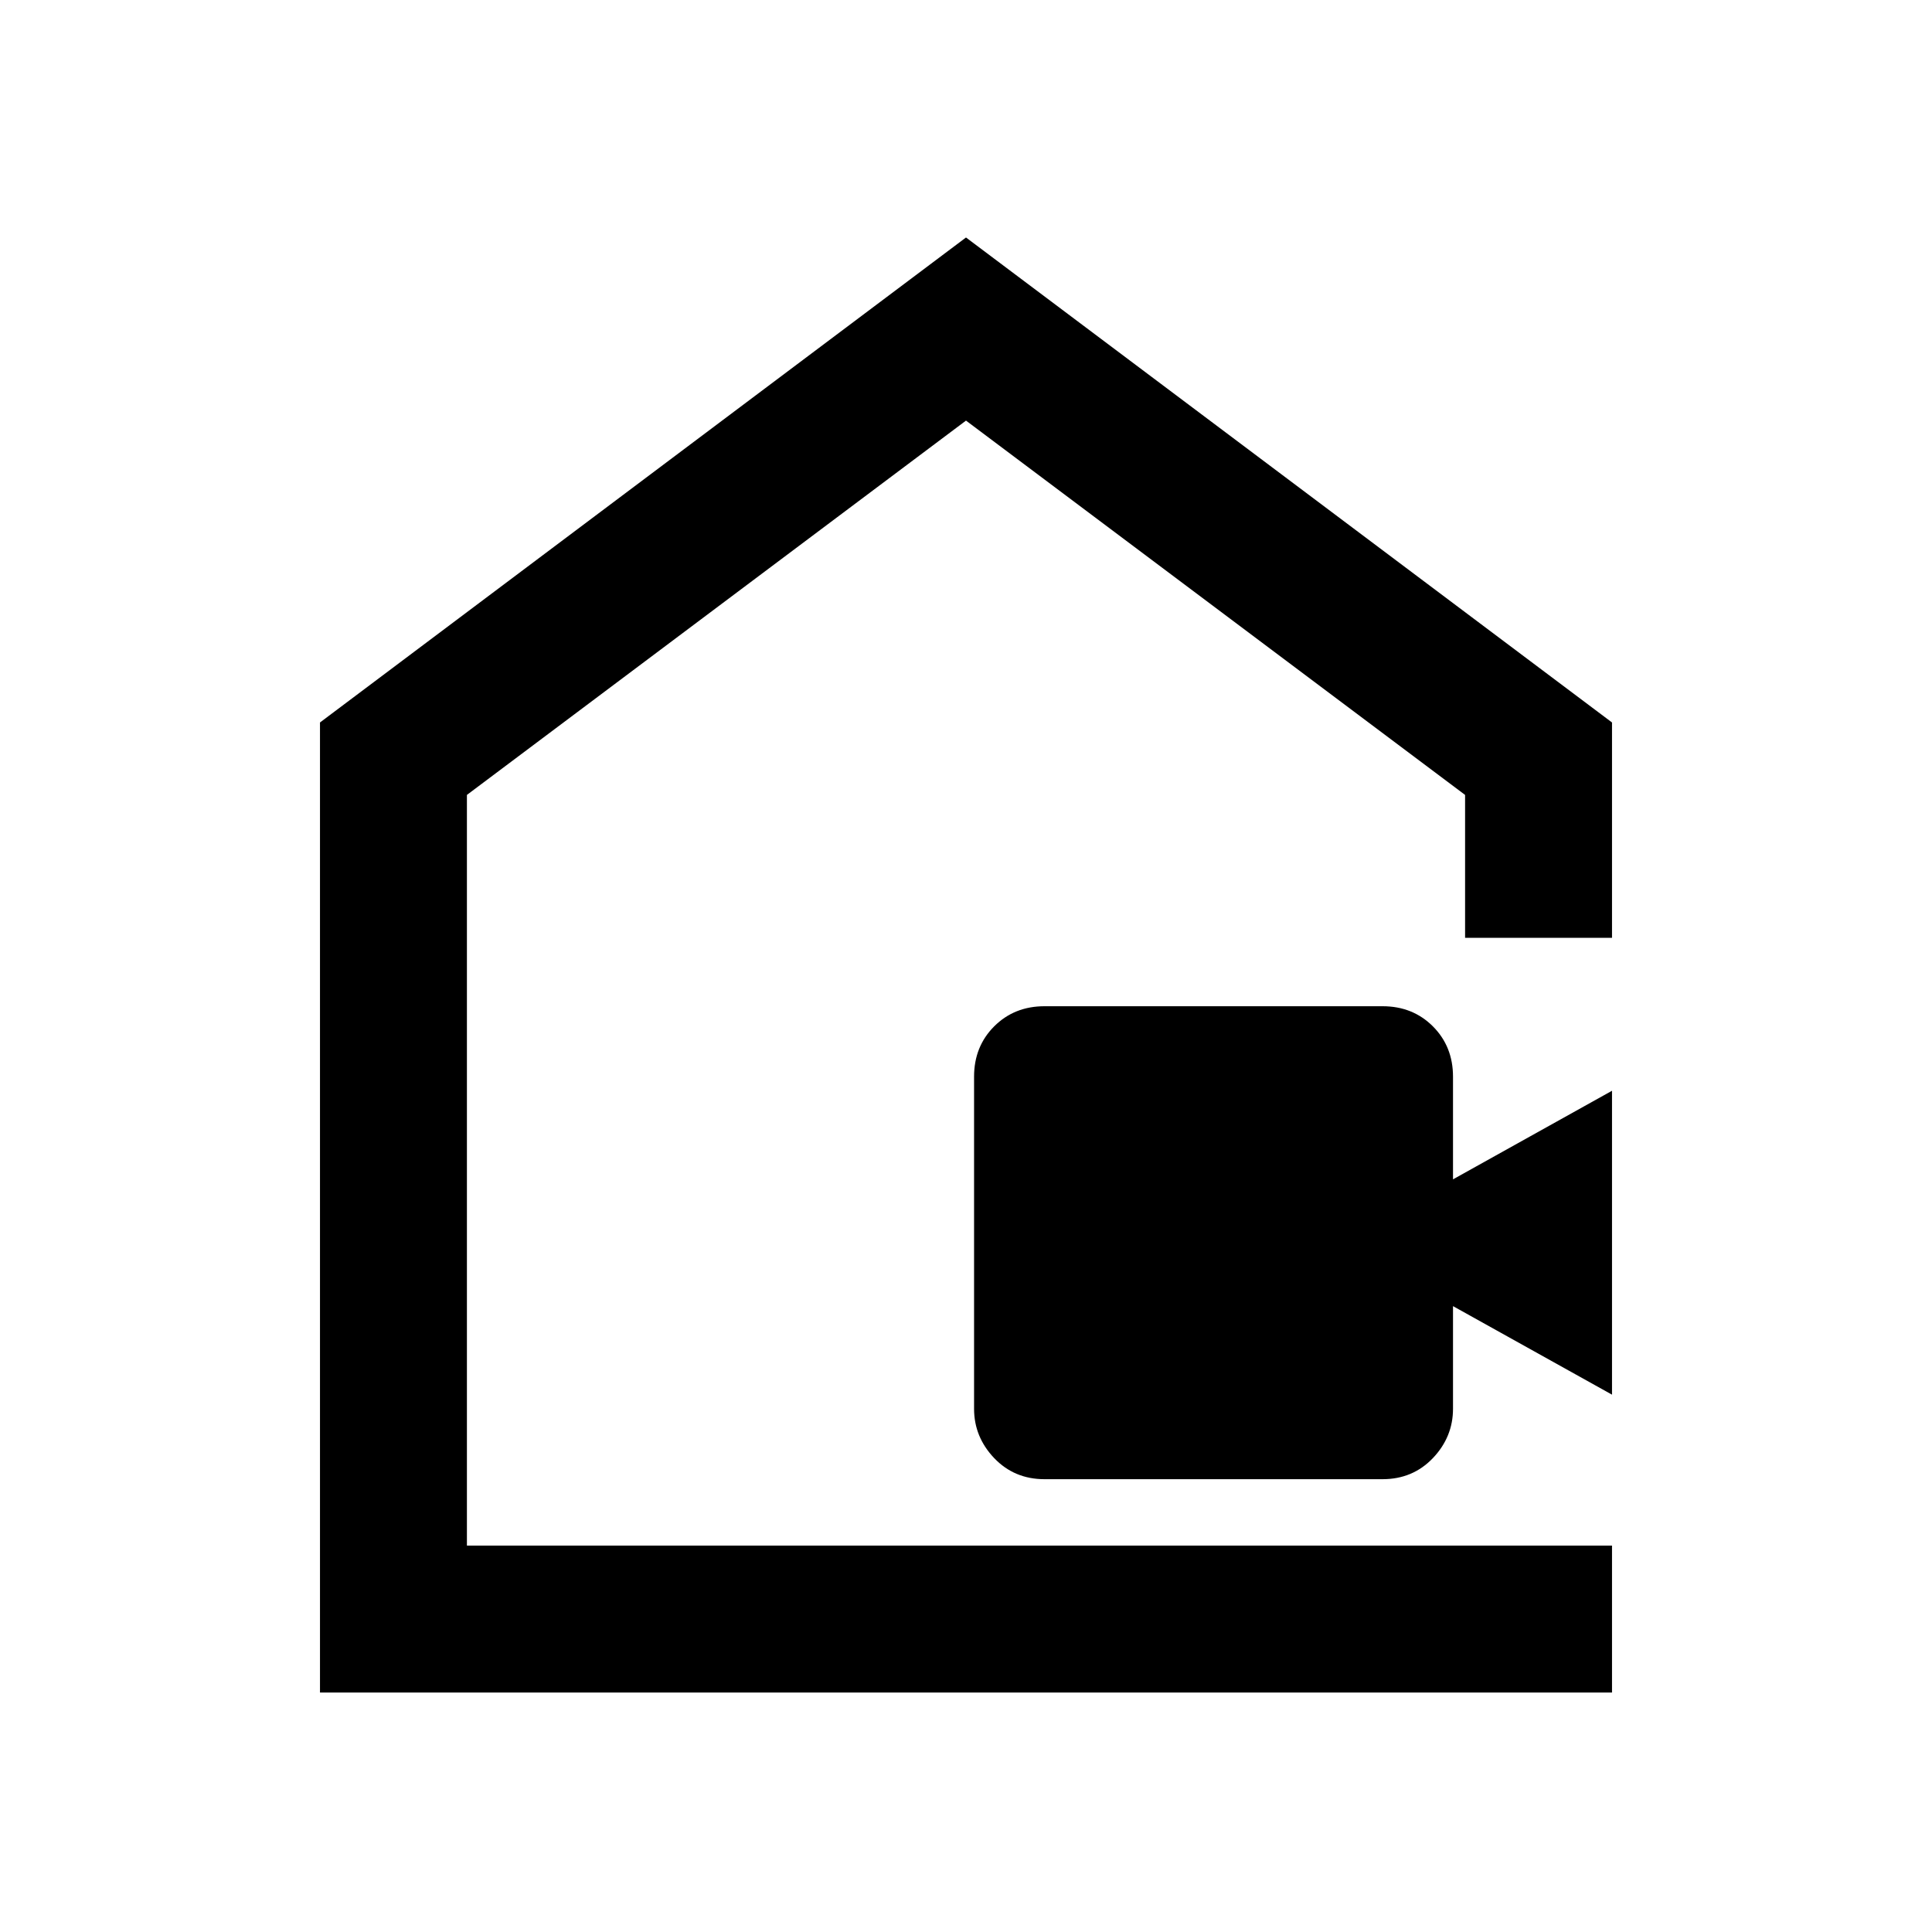 <svg xmlns="http://www.w3.org/2000/svg" height="40" width="40"><path d="M21.625 30.625q-.625 0-1.042-.437-.416-.438-.416-1.021v-6.875q0-.625.416-1.042.417-.417 1.042-.417h7q.625 0 1.042.417.416.417.416 1.042v2.125l3.292-1.834v6.292l-3.292-1.833v2.125q0 .583-.416 1.021-.417.437-1.042.437Zm-15 4.417V14.958L20 4.917l13.375 10.041v4.459h-3.042v-2.959L20 8.708l-10.333 7.75V32h23.708v3.042ZM20 20.292Z"/></svg>
